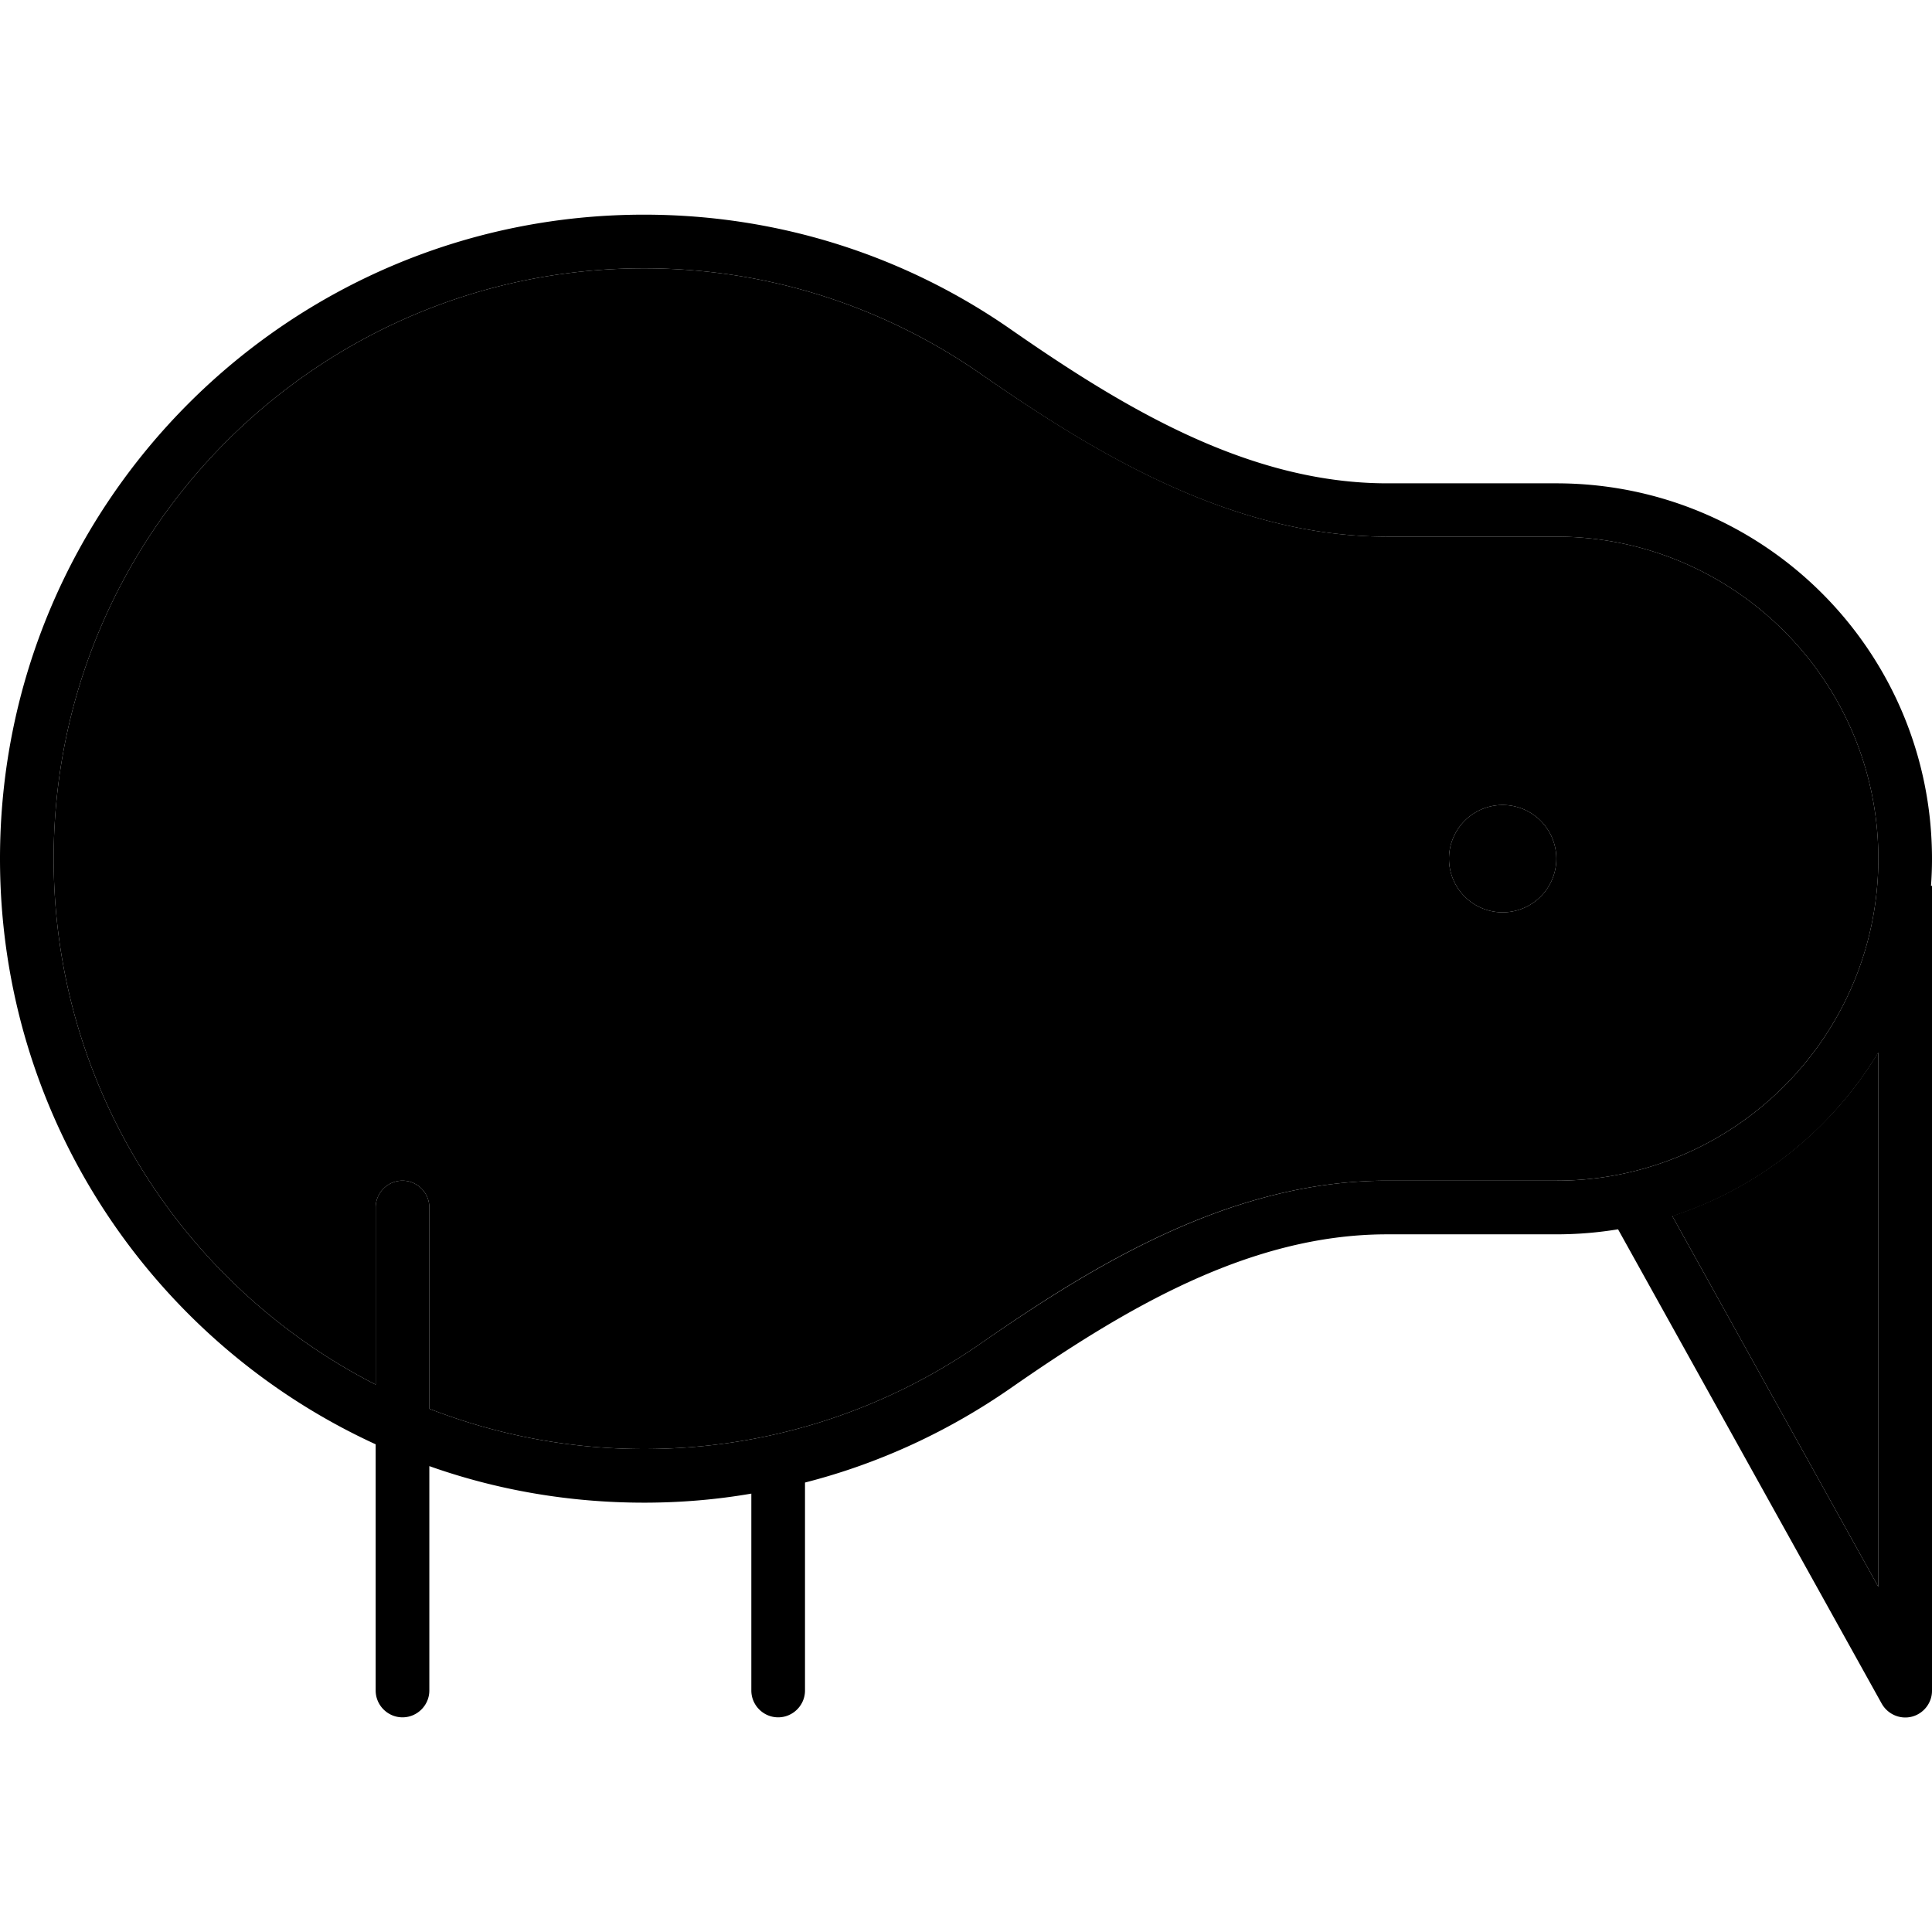 <svg xmlns="http://www.w3.org/2000/svg" width="24" height="24" viewBox="0 0 576 512"><path class="pr-icon-duotone-secondary" d="M16 224c0 68.4 39 127.7 96 156.8l0-52.8c0-4.4 3.6-8 8-8s8 3.6 8 8l0 60c19.8 7.7 41.4 12 64 12c37.3 0 71.8-11.6 100.3-31.4c33.8-23.5 74.6-48.6 121.3-48.6l50.4 0c53 0 96-43 96-96s-43-96-96-96l-50.4 0c-46.7 0-87.5-25.2-121.3-48.6C263.8 59.6 229.3 48 192 48C94.8 48 16 126.8 16 224zm448 0a16 16 0 1 1 -32 0 16 16 0 1 1 32 0zm34.6 106.6L560 441.1l0-159.4c-13.8 22.9-35.5 40.4-61.4 48.8z"/><path class="pr-icon-duotone-primary" d="M192 400c-22.6 0-44.2-4.3-64-12l0-60c0-4.4-3.6-8-8-8s-8 3.6-8 8l0 52.8C55 351.7 16 292.4 16 224C16 126.8 94.8 48 192 48c37.3 0 71.8 11.6 100.3 31.4c33.8 23.5 74.6 48.6 121.3 48.6l50.4 0c53 0 96 43 96 96s-43 96-96 96l-50.4 0c-46.7 0-87.5 25.2-121.3 48.6C263.8 388.4 229.3 400 192 400zM0 224c0 77.5 45.9 144.3 112 174.6l0 73.4c0 4.4 3.6 8 8 8s8-3.6 8-8l0-66.9c20 7.1 41.6 10.9 64 10.9c10.9 0 21.6-.9 32-2.7l0 58.7c0 4.4 3.6 8 8 8s8-3.6 8-8l0-62c22.3-5.7 43-15.4 61.4-28.2c33.8-23.5 71-45.8 112.1-45.8l50.4 0c6.3 0 12.4-.5 18.5-1.5L561 475.9c1.8 3.2 5.5 4.8 9 3.9s6-4.1 6-7.7l0-240-.3 0c.2-2.6 .3-5.3 .3-8c0-61.9-50.1-112-112-112l-50.4 0c-41.2 0-78.3-22.3-112.1-45.8C270.4 44.6 232.7 32 192 32C86 32 0 118 0 224zM560 441.1L498.6 330.6c25.9-8.4 47.6-25.9 61.4-48.8l0 159.4zM448 240a16 16 0 1 0 0-32 16 16 0 1 0 0 32z"/></svg>